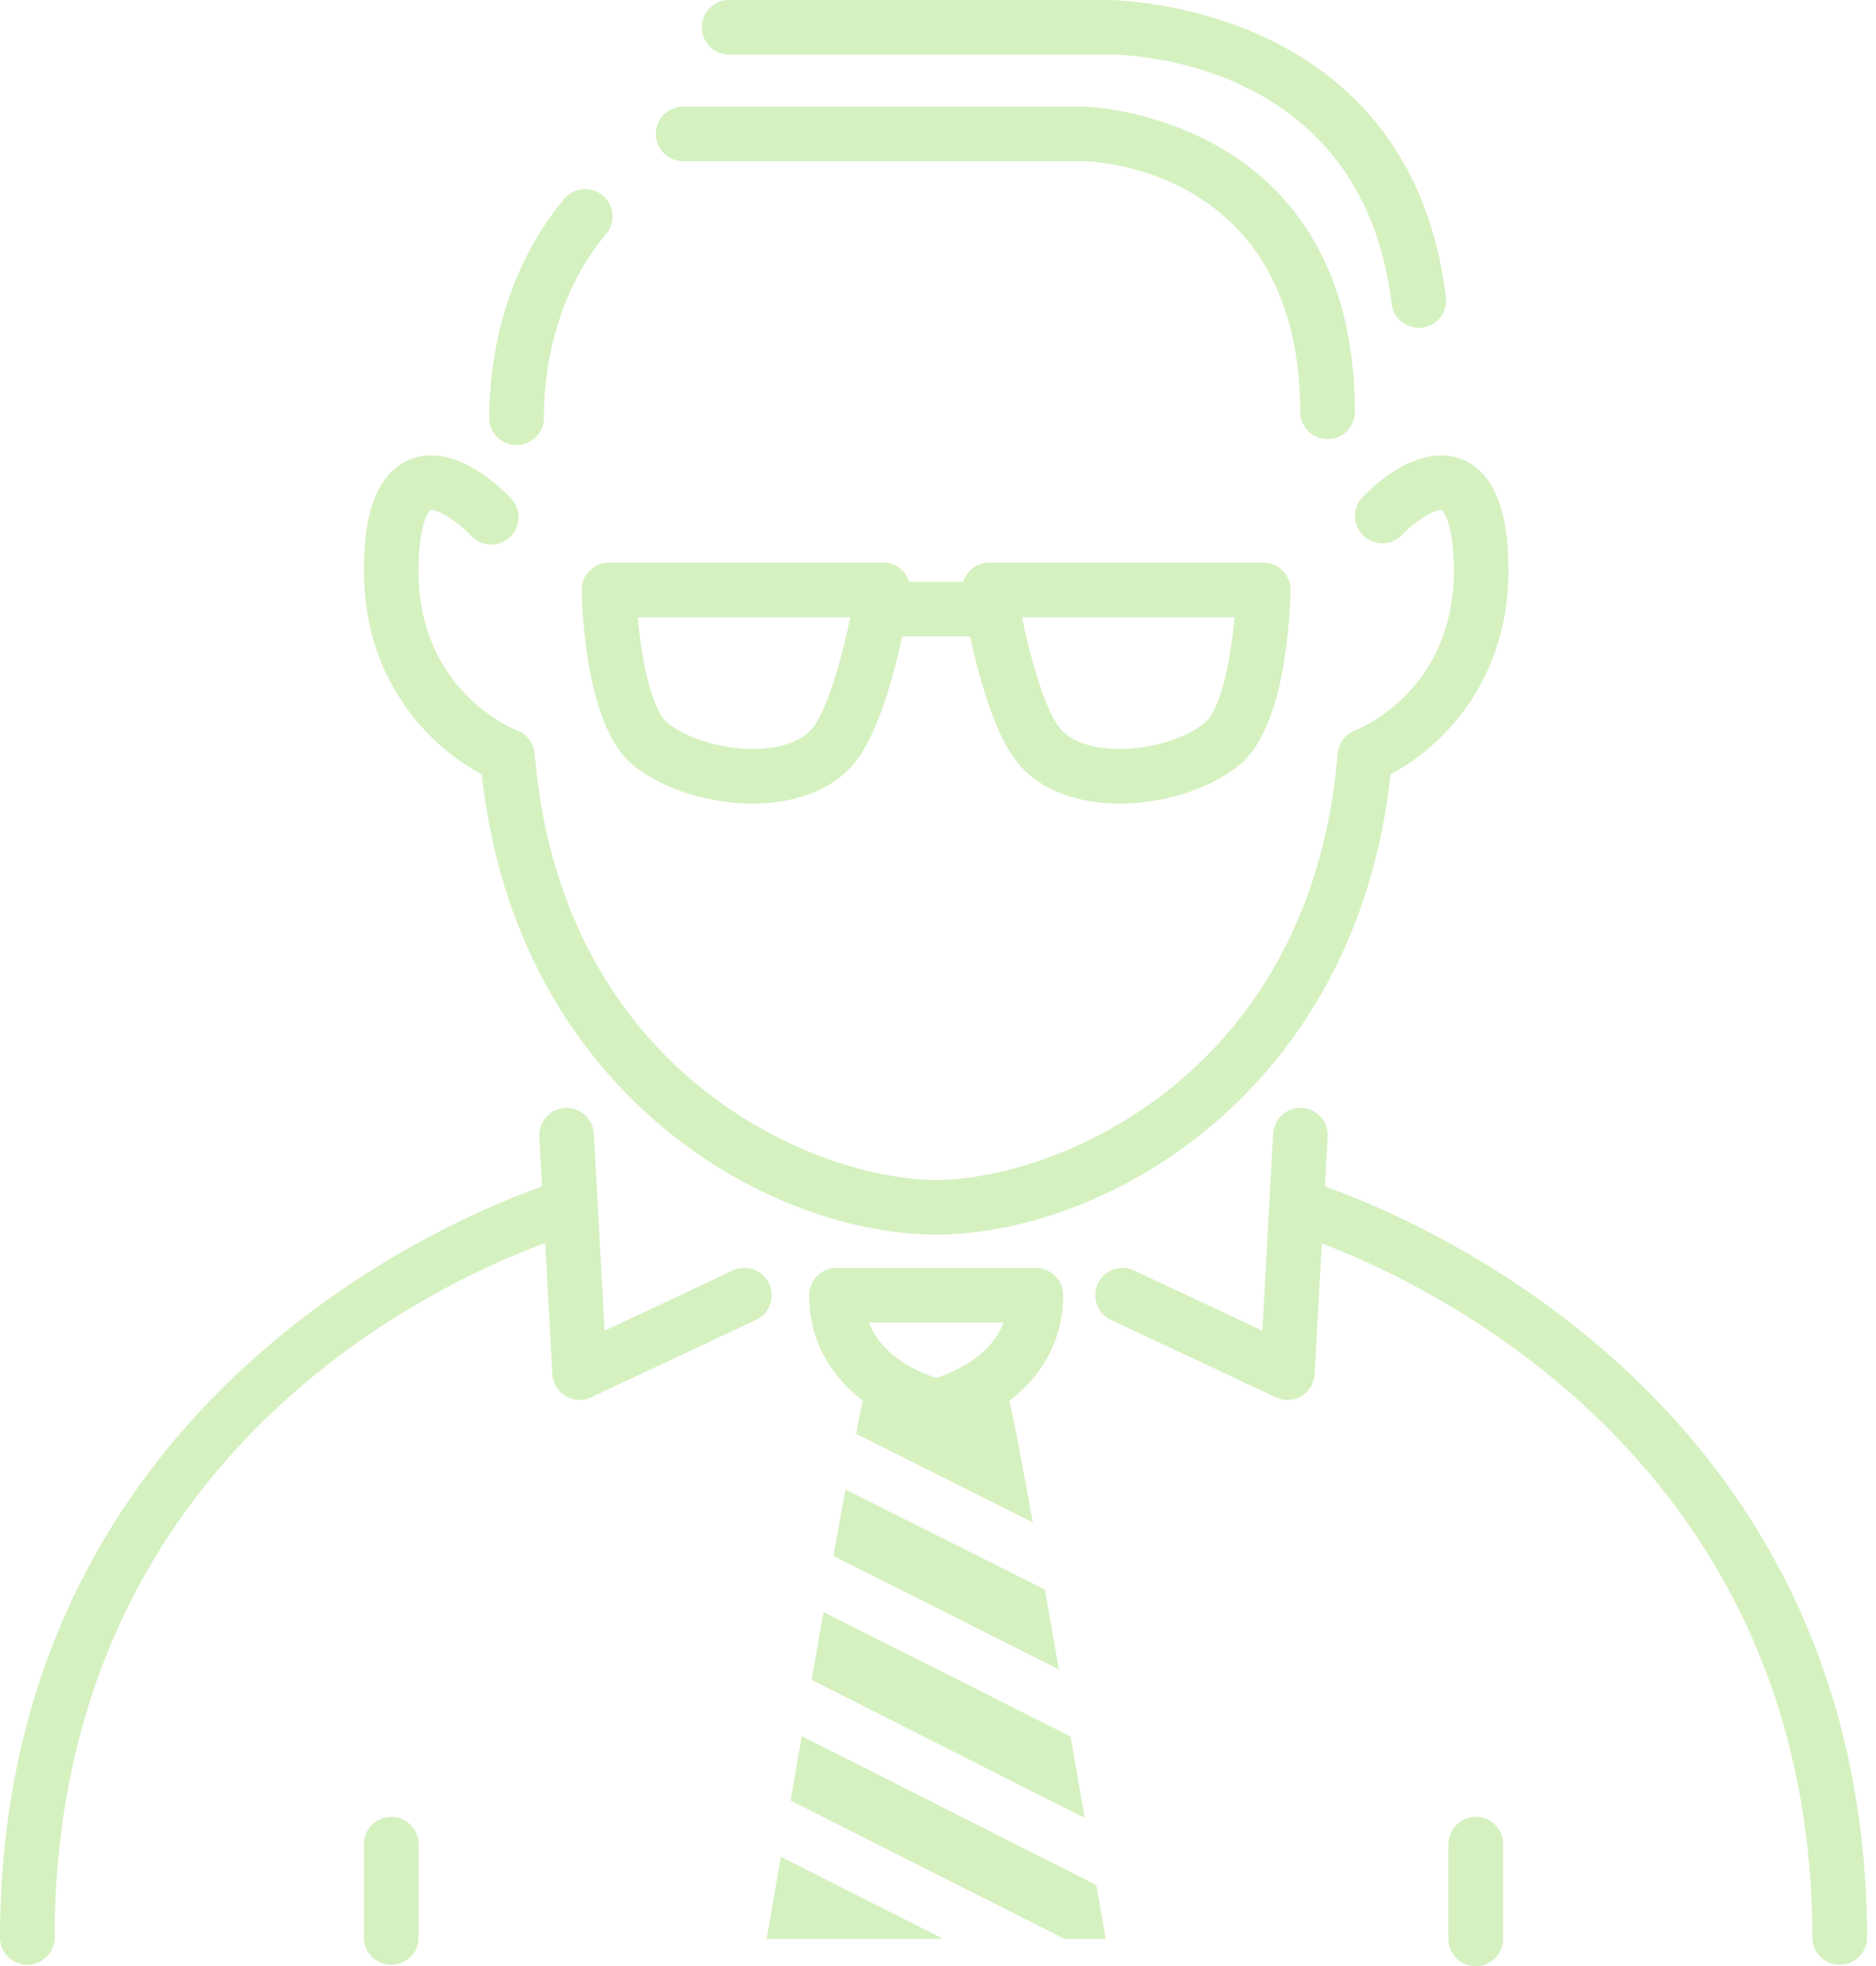 <svg xmlns="http://www.w3.org/2000/svg" viewBox="0 0 49.92 52.32"><style>.st0{opacity:.302;enable-background:new}.st1{fill-rule:evenodd;clip-rule:evenodd;fill:#75cf2d}</style><g id="Forma_1_1_" class="st0"><path class="st1" d="M12.82 20.602c.915 8.445 7.57 12.248 12.091 12.248s11.176-3.804 12.091-12.248c1.316-.684 3.227-2.486 3.134-5.645-.017-.568-.068-2.294-1.255-2.743-1.178-.445-2.417.794-2.654 1.047a.728.728 0 0 0 1.061.994c.377-.404.931-.724 1.078-.681.003.001.282.206.318 1.427.098 3.344-2.512 4.392-2.619 4.434a.725.725 0 0 0-.469.62c-.719 8.571-7.508 11.343-10.684 11.343s-9.965-2.772-10.685-11.343a.73.73 0 0 0-.466-.618c-.111-.044-2.721-1.092-2.623-4.435.036-1.22.315-1.426.316-1.427.149-.043.689.267 1.08.68a.727.727 0 1 0 1.061-.994c-.236-.253-1.475-1.493-2.654-1.047-1.188.448-1.239 2.176-1.255 2.743-.093 3.158 1.817 4.96 3.134 5.645zm22.436 10.971l.074-1.35a.727.727 0 0 0-1.451-.079l-.288 5.266-3.41-1.602a.726.726 0 1 0-.617 1.316l4.385 2.059a.725.725 0 0 0 1.034-.618l.19-3.477c2.895 1.098 13.054 5.852 13.054 18.505a.728.728 0 0 0 1.454 0c-.001-14.197-11.94-19.144-14.425-20.02zM13.742 11.844h.003c.4 0 .725-.323.727-.724.009-1.894.597-3.633 1.656-4.893a.726.726 0 1 0-1.113-.935c-1.277 1.52-1.987 3.589-1.997 5.823-.002.4.322.727.724.729zm12.583 3.126a.726.726 0 0 0-.551.254.72.72 0 0 0-.138.257h-1.449a.73.73 0 0 0-.138-.257.726.726 0 0 0-.551-.254h-7.291a.726.726 0 0 0-.726.739c.011.6.126 3.645 1.362 4.65.777.632 1.997 1.025 3.182 1.025 1.117 0 2.052-.35 2.63-.983.669-.734 1.111-2.339 1.352-3.467h1.808c.241 1.128.683 2.733 1.352 3.467.578.634 1.513.983 2.63.983 1.184 0 2.404-.392 3.182-1.025 1.236-1.005 1.351-4.049 1.362-4.65a.726.726 0 0 0-.726-.739h-7.29zm-4.743 4.451c-.295.324-.862.509-1.556.509-.841 0-1.752-.281-2.267-.699-.395-.321-.684-1.584-.787-2.807h5.655c-.243 1.179-.643 2.556-1.045 2.997zm10.481-.189c-.515.418-1.425.699-2.266.699-.694 0-1.261-.186-1.557-.509-.402-.441-.802-1.819-1.045-2.998h5.655c-.102 1.223-.392 2.487-.787 2.808zM18.142 4.289h10.666c.236.003 5.792.152 5.792 6.708a.728.728 0 0 0 1.454 0c0-7.974-7.154-8.161-7.236-8.162H18.142a.728.728 0 0 0 0 1.454zm1.215-2.836h10.079c.272-.011 6.816-.029 7.599 6.667a.728.728 0 0 0 1.444-.168C37.545-.03 29.491-.003 29.425 0H19.357a.728.728 0 0 0 0 1.453zM39.27 48.348a.728.728 0 0 0-.727.727v2.519a.727.727 0 0 0 1.454 0v-2.519a.727.727 0 0 0-.727-.727zm-17.935-2.15l-.298 1.715 7.287 3.68h1.099c-.062-.347-.147-.839-.25-1.43l-7.838-3.965zm-.937 5.395h4.703l-4.322-2.183c-.161.931-.295 1.698-.381 2.183zm-9.988-3.245a.728.728 0 0 0-.727.727v2.519a.728.728 0 0 0 1.454 0v-2.519a.728.728 0 0 0-.727-.727zm10.055-14.19a.727.727 0 0 0-.966-.349l-3.41 1.602-.288-5.266a.727.727 0 0 0-1.451.079l.074 1.35C11.939 32.449 0 37.396 0 51.593a.728.728 0 0 0 1.454 0c0-12.802 10.123-17.44 13.053-18.515l.191 3.487a.727.727 0 0 0 1.034.618l4.385-2.059a.726.726 0 0 0 .348-.966zm7.098-.419h-5.304a.728.728 0 0 0-.727.727c0 1.304.659 2.217 1.435 2.813-.04.145-.105.45-.188.873l4.704 2.36c-.296-1.637-.533-2.887-.628-3.232.776-.595 1.435-1.508 1.435-2.812a.729.729 0 0 0-.727-.729zm-2.651 2.925c-.395-.124-1.427-.527-1.794-1.472h3.588c-.366.946-1.393 1.348-1.794 1.472zm3.576 9.545l-6.575-3.312c-.105.591-.211 1.197-.317 1.804l7.268 3.676a994.55 994.55 0 0 0-.376-2.168zm-6.31-4.806l5.999 3.022c-.126-.721-.252-1.44-.374-2.128l-5.305-2.661c-.098.533-.206 1.132-.32 1.767z" id="Forma_1"/></g></svg>